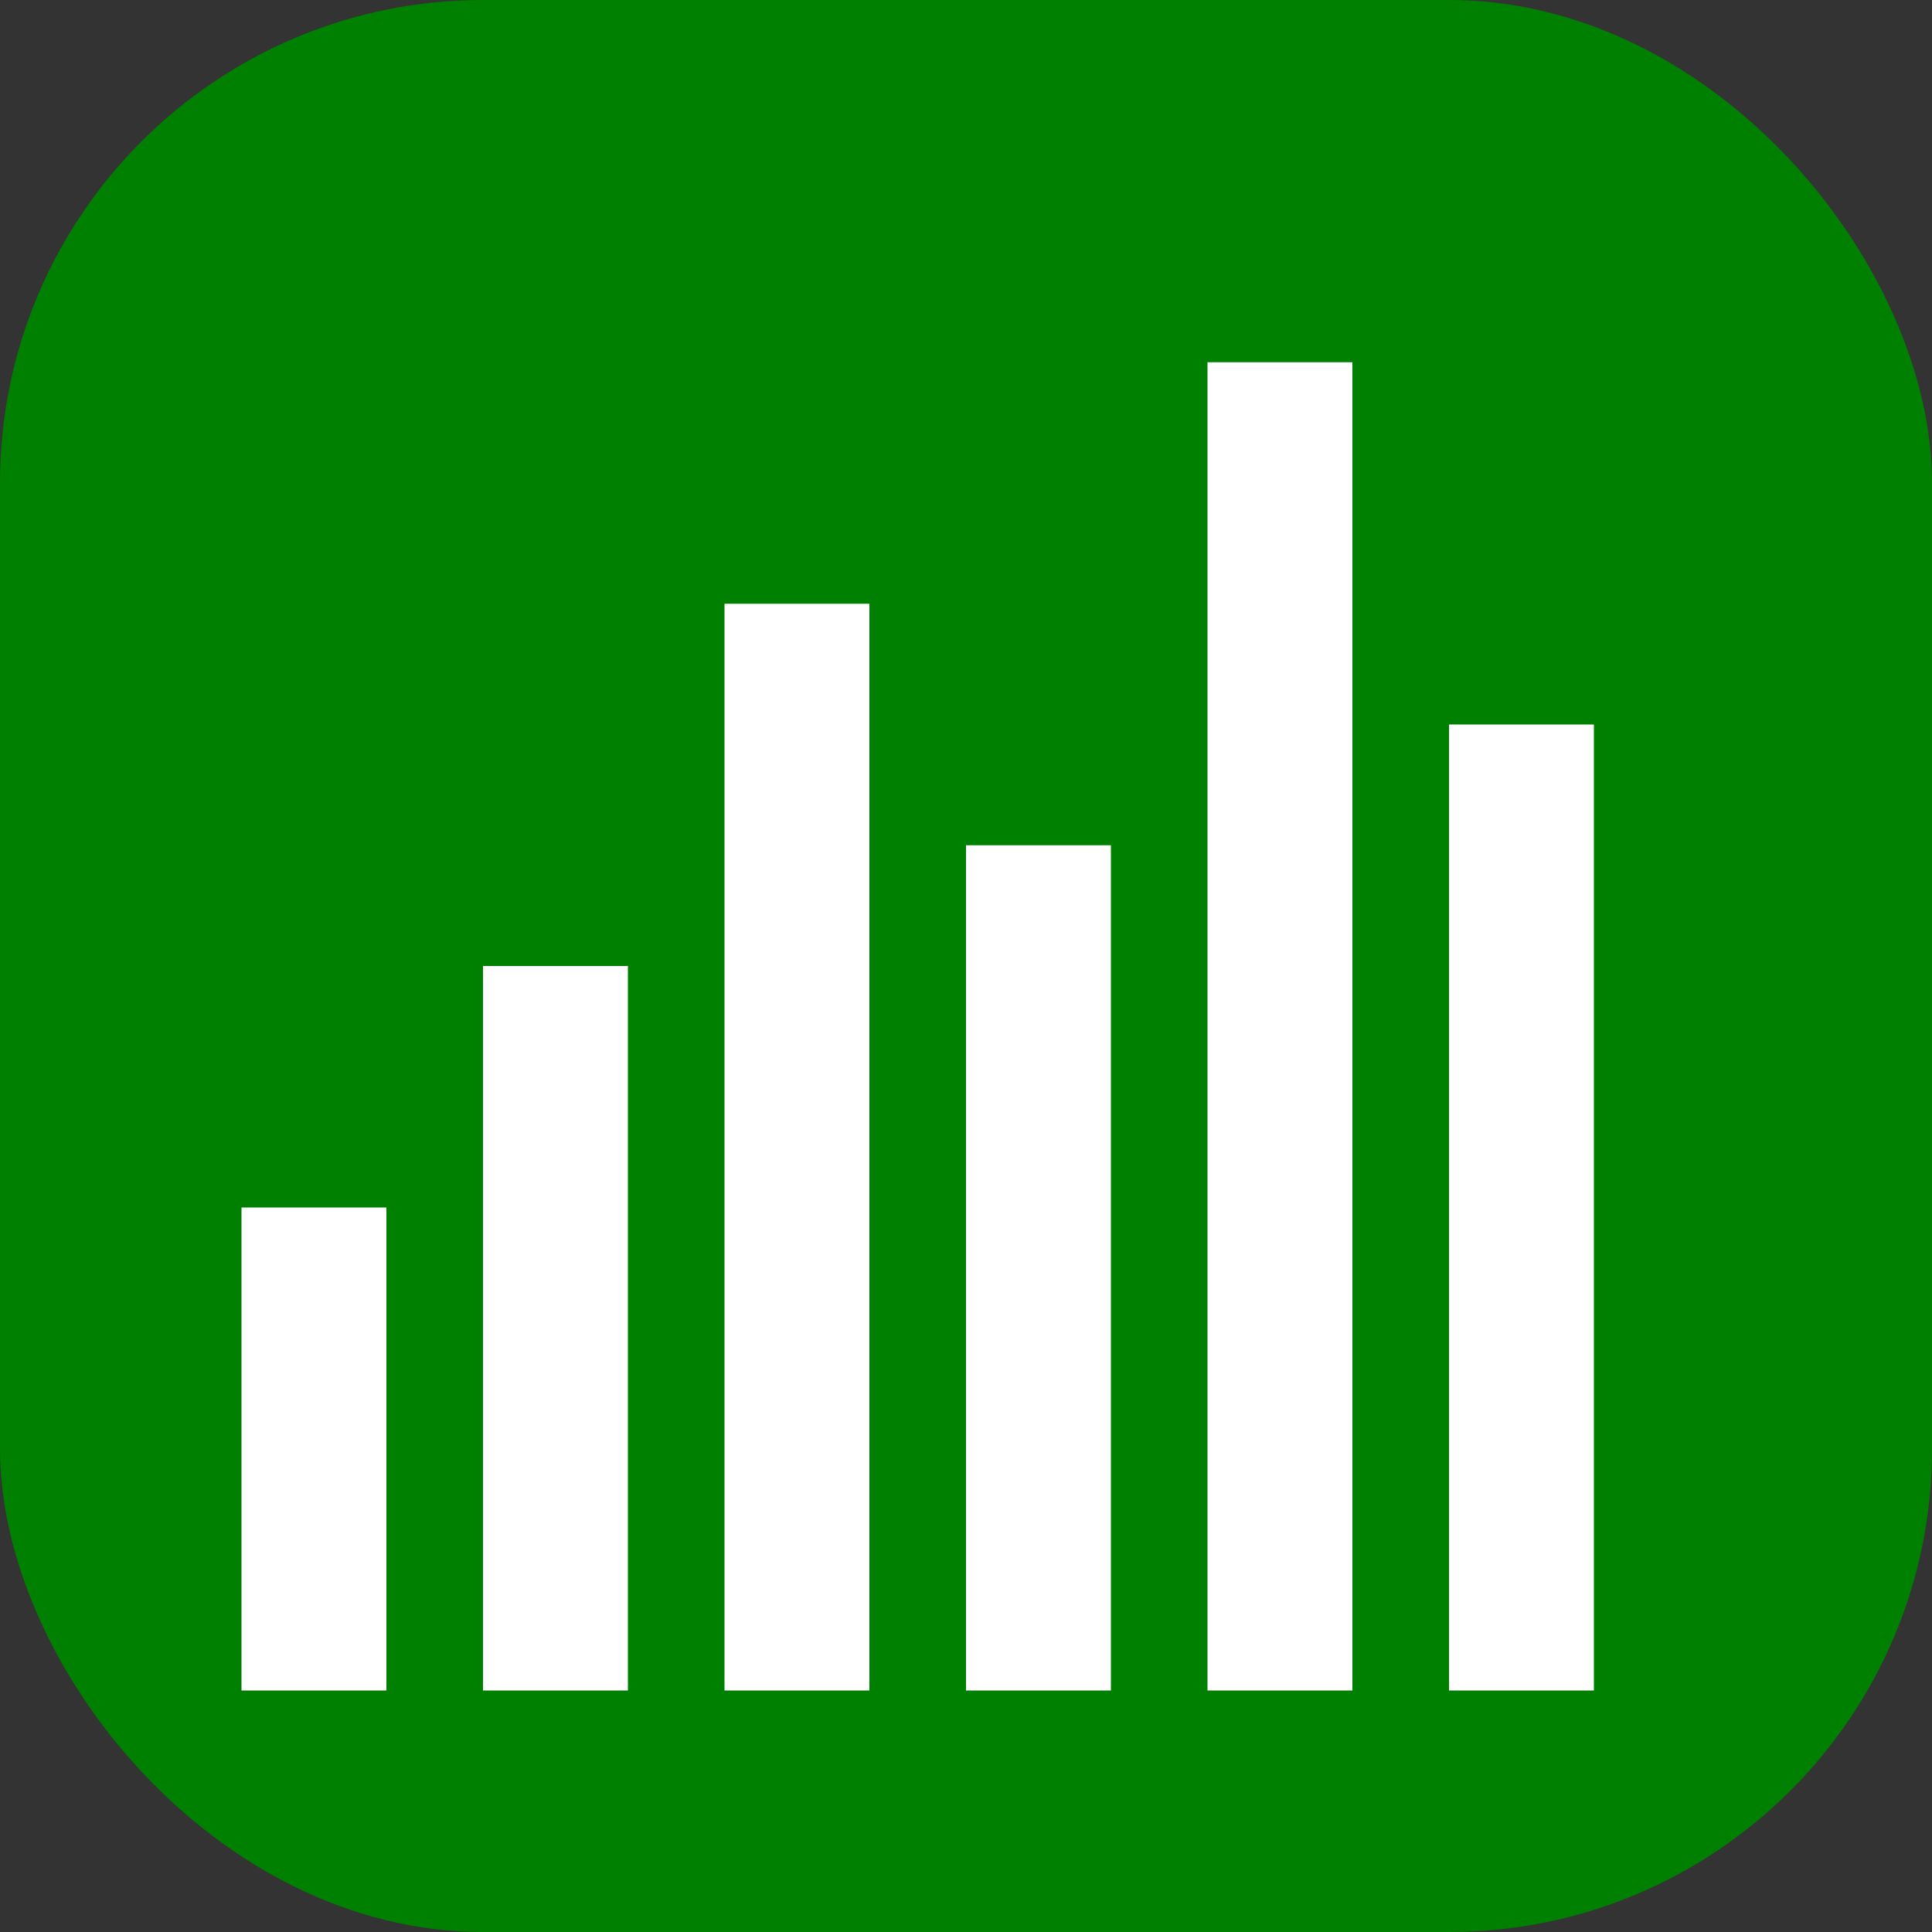 <svg viewBox="0 0 80 80" xmlns="http://www.w3.org/2000/svg">
  <rect x="0" y="0" width="80" height="80" fill="#333333" stroke="none"/>
  <!-- Rounded square chat bubble -->
  <rect x="0" y="0" width="80" height="80" rx="20" ry="20" fill="green"/>
  
  
  <!-- Chart bars inside bubble -->
  <rect x="10" y="50" width="6" height="20" fill="white"/>
  <rect x="20" y="40" width="6" height="30" fill="white"/>
  <rect x="30" y="25" width="6" height="45" fill="white"/>
  <rect x="40" y="35" width="6" height="35" fill="white"/>
  <rect x="50" y="15" width="6" height="55" fill="white"/>
  <rect x="60" y="30" width="6" height="40" fill="white"/>
</svg>